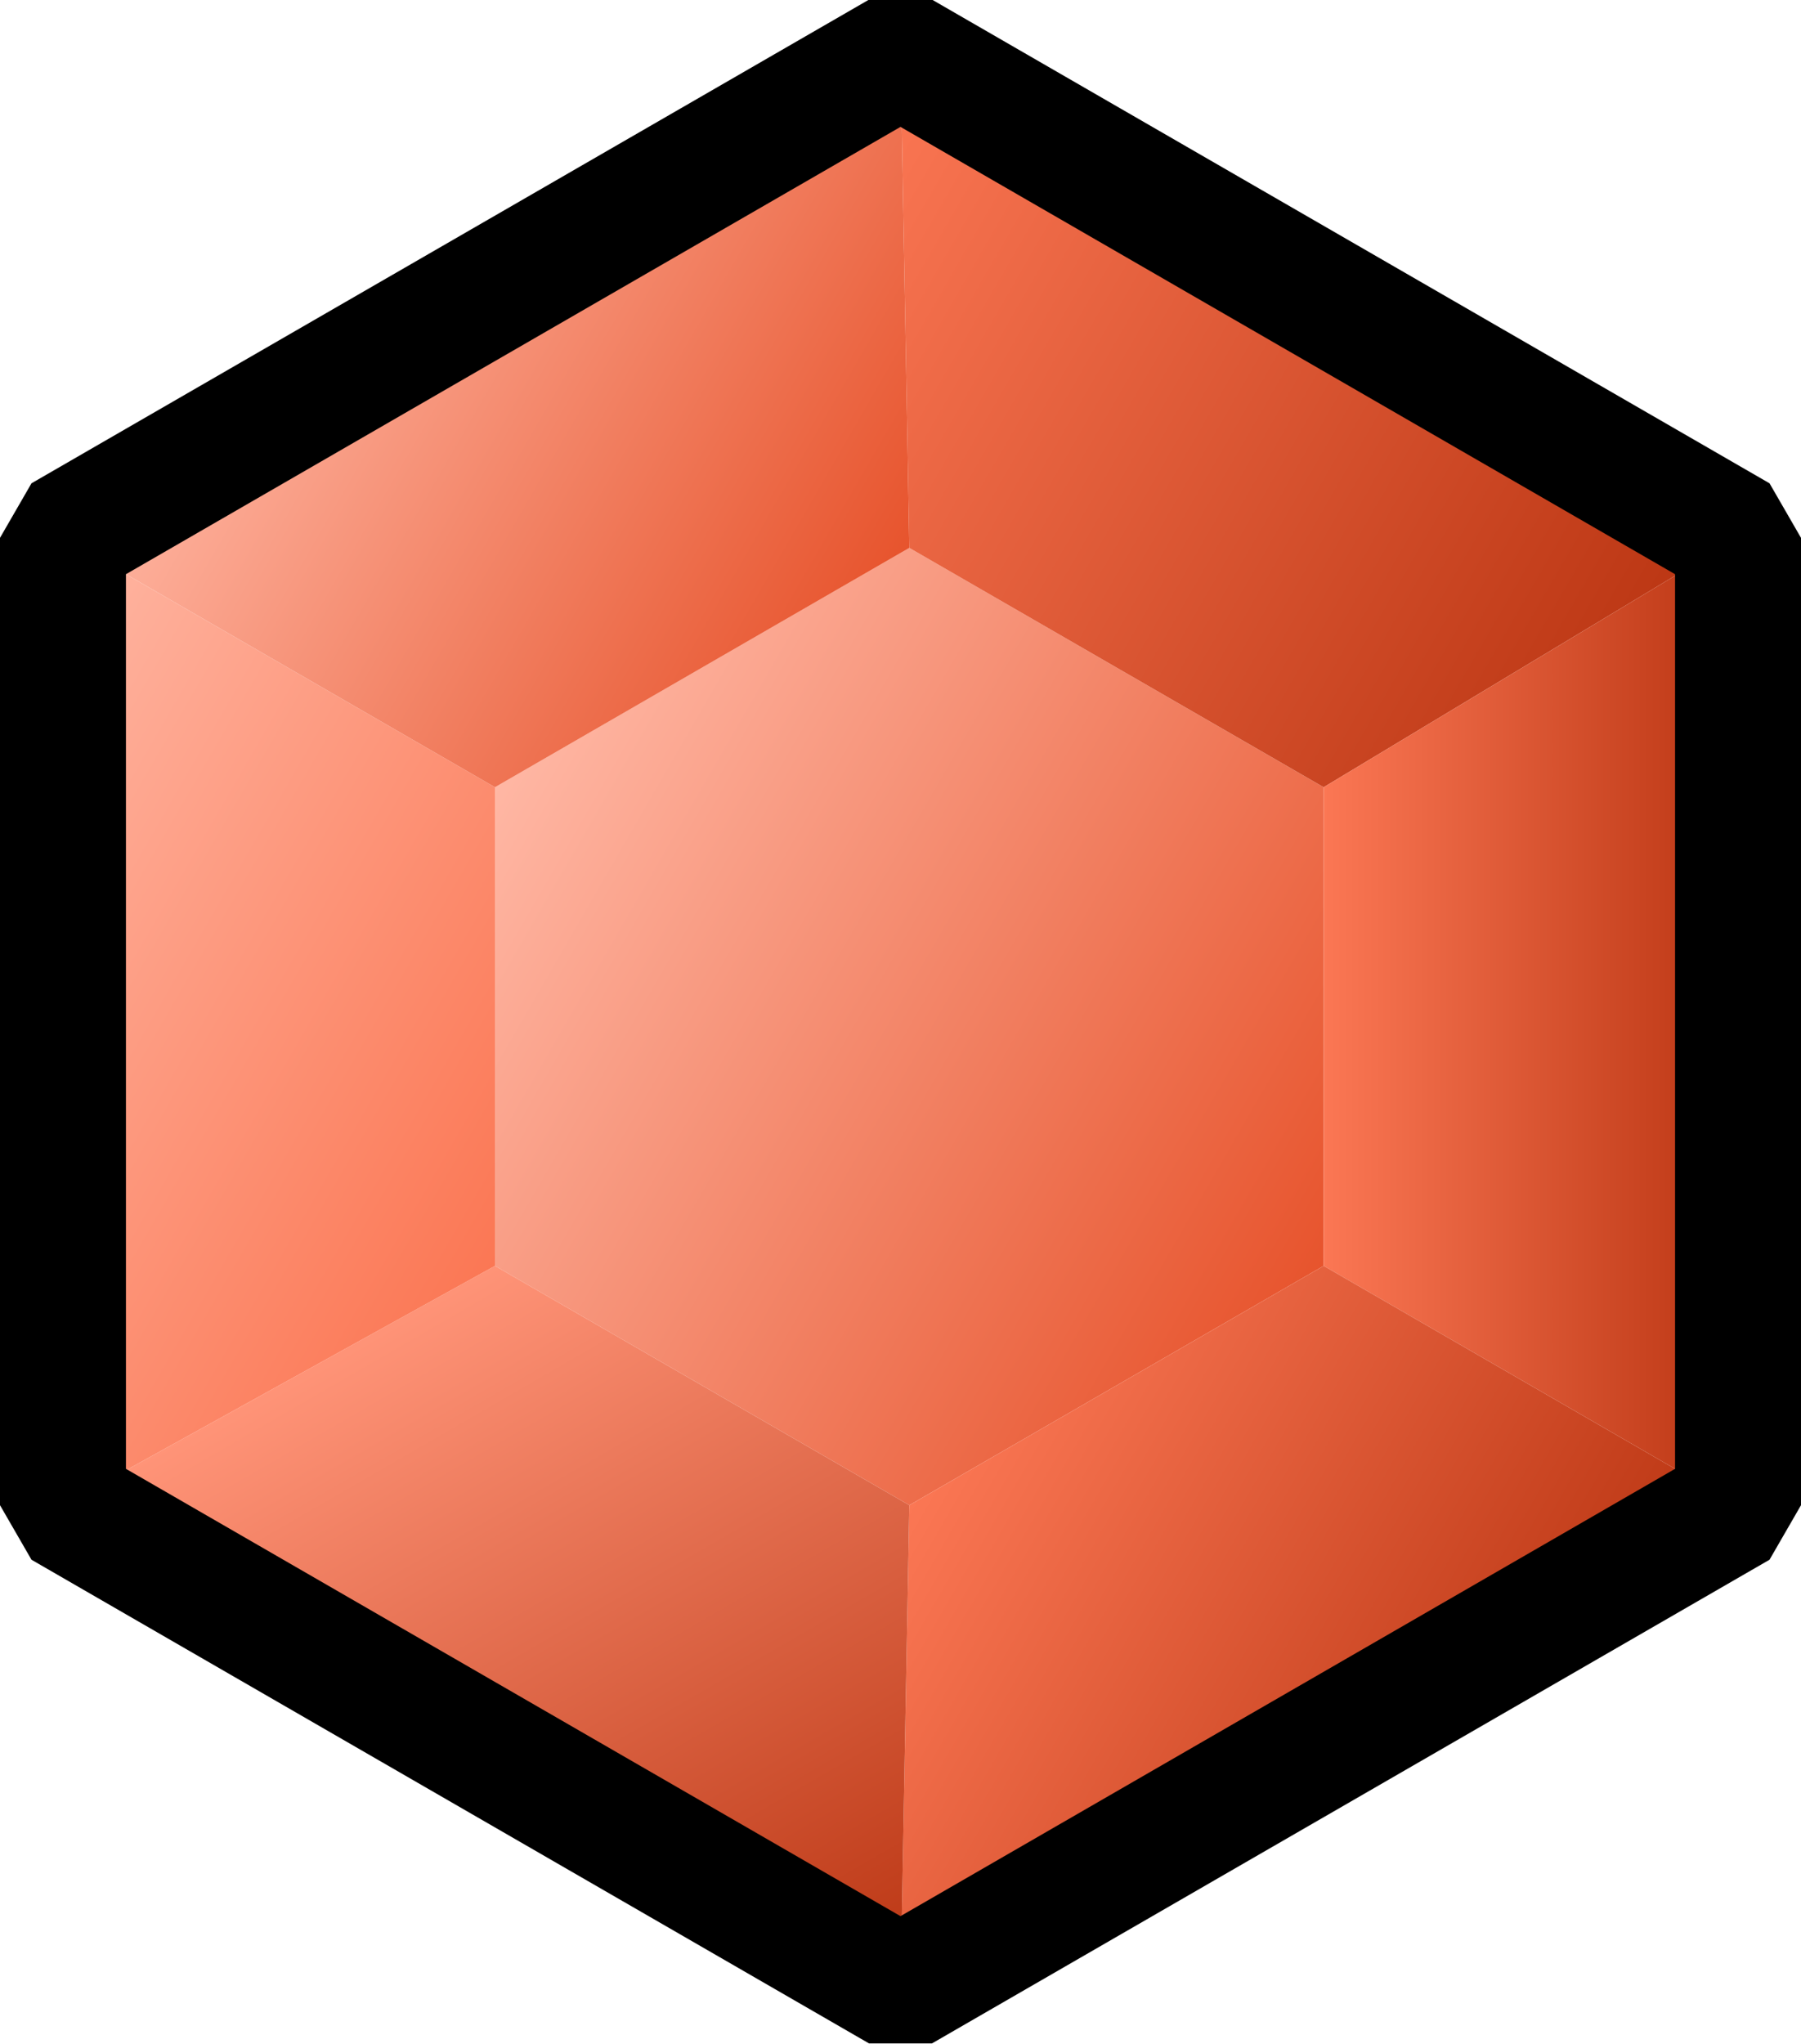 <?xml version="1.0" encoding="UTF-8"?>
<svg id="Layer_2" data-name="Layer 2" xmlns="http://www.w3.org/2000/svg" xmlns:xlink="http://www.w3.org/1999/xlink" viewBox="0 0 14.3 16.23">
  <defs>
    <style>
      .cls-1 {
        fill: url(#linear-gradient);
      }

      .cls-1, .cls-2, .cls-3, .cls-4, .cls-5, .cls-6, .cls-7 {
        stroke-width: 0px;
      }

      .cls-2 {
        fill: url(#linear-gradient-6);
      }

      .cls-3 {
        fill: url(#linear-gradient-5);
      }

      .cls-4 {
        fill: url(#linear-gradient-2);
      }

      .cls-5 {
        fill: url(#linear-gradient-7);
      }

      .cls-8 {
        fill: none;
        stroke: #000;
        stroke-linejoin: bevel;
      }

      .cls-6 {
        fill: url(#linear-gradient-3);
      }

      .cls-7 {
        fill: url(#linear-gradient-4);
      }
    </style>
    <linearGradient id="linear-gradient" x1="3.93" y1="6.25" x2="10.51" y2="10.05" gradientUnits="userSpaceOnUse">
      <stop offset="0" stop-color="#ffb7a4"/>
      <stop offset="1" stop-color="#e7542d"/>
    </linearGradient>
    <linearGradient id="linear-gradient-2" x1="6.31" y1="1.89" x2="12.96" y2="5.73" gradientUnits="userSpaceOnUse">
      <stop offset="0" stop-color="#fb7754"/>
      <stop offset="1" stop-color="#ba3512"/>
    </linearGradient>
    <linearGradient id="linear-gradient-3" x1="10.51" y1="8.11" x2="13.8" y2="8.11" xlink:href="#linear-gradient-2"/>
    <linearGradient id="linear-gradient-4" x1="7.2" y1="11.98" x2="12.14" y2="14.83" xlink:href="#linear-gradient-2"/>
    <linearGradient id="linear-gradient-5" x1="3.02" y1="10.5" x2="6.35" y2="16.26" gradientUnits="userSpaceOnUse">
      <stop offset="0" stop-color="#ff9478"/>
      <stop offset="1" stop-color="#ba3512"/>
    </linearGradient>
    <linearGradient id="linear-gradient-6" x1="-1.16" y1="7.15" x2="3.91" y2="10.08" gradientUnits="userSpaceOnUse">
      <stop offset="0" stop-color="#ffb7a4"/>
      <stop offset="1" stop-color="#fb7754"/>
    </linearGradient>
    <linearGradient id="linear-gradient-7" x1="2.16" y1="1.39" x2="7.24" y2="4.32" gradientUnits="userSpaceOnUse">
      <stop offset="0" stop-color="#ffb7a4"/>
      <stop offset="1" stop-color="#e7542d"/>
    </linearGradient>
  </defs>
  <g id="Layer_1-2" data-name="Layer 1">
    <g>
      <polygon class="cls-1" points="7.22 4.35 10.51 6.25 10.51 10.05 7.22 11.95 3.93 10.05 3.93 6.25 7.22 4.35"/>
      <polygon class="cls-4" points="7.15 .43 13.8 4.27 10.51 6.25 7.22 4.35 7.15 .43"/>
      <polygon class="cls-6" points="10.51 10.05 10.51 6.25 13.8 4.27 13.8 11.95 10.51 10.05"/>
      <polygon class="cls-7" points="7.22 11.95 10.51 10.05 13.8 11.95 7.15 15.79 7.22 11.95"/>
      <polygon class="cls-3" points="3.93 10.05 7.22 11.95 7.15 15.79 .5 11.95 3.93 10.05"/>
      <polygon class="cls-2" points=".5 4.27 3.93 6.25 3.93 10.05 .5 11.95 .5 4.27"/>
      <polygon class="cls-5" points="7.15 .43 7.22 4.35 3.93 6.25 .5 4.27 7.15 .43"/>
      <polygon class="cls-8" points="7.15 .43 13.8 4.27 13.8 11.95 7.15 15.79 .5 11.95 .5 4.27 7.15 .43"/>
    </g>
  </g>
</svg>